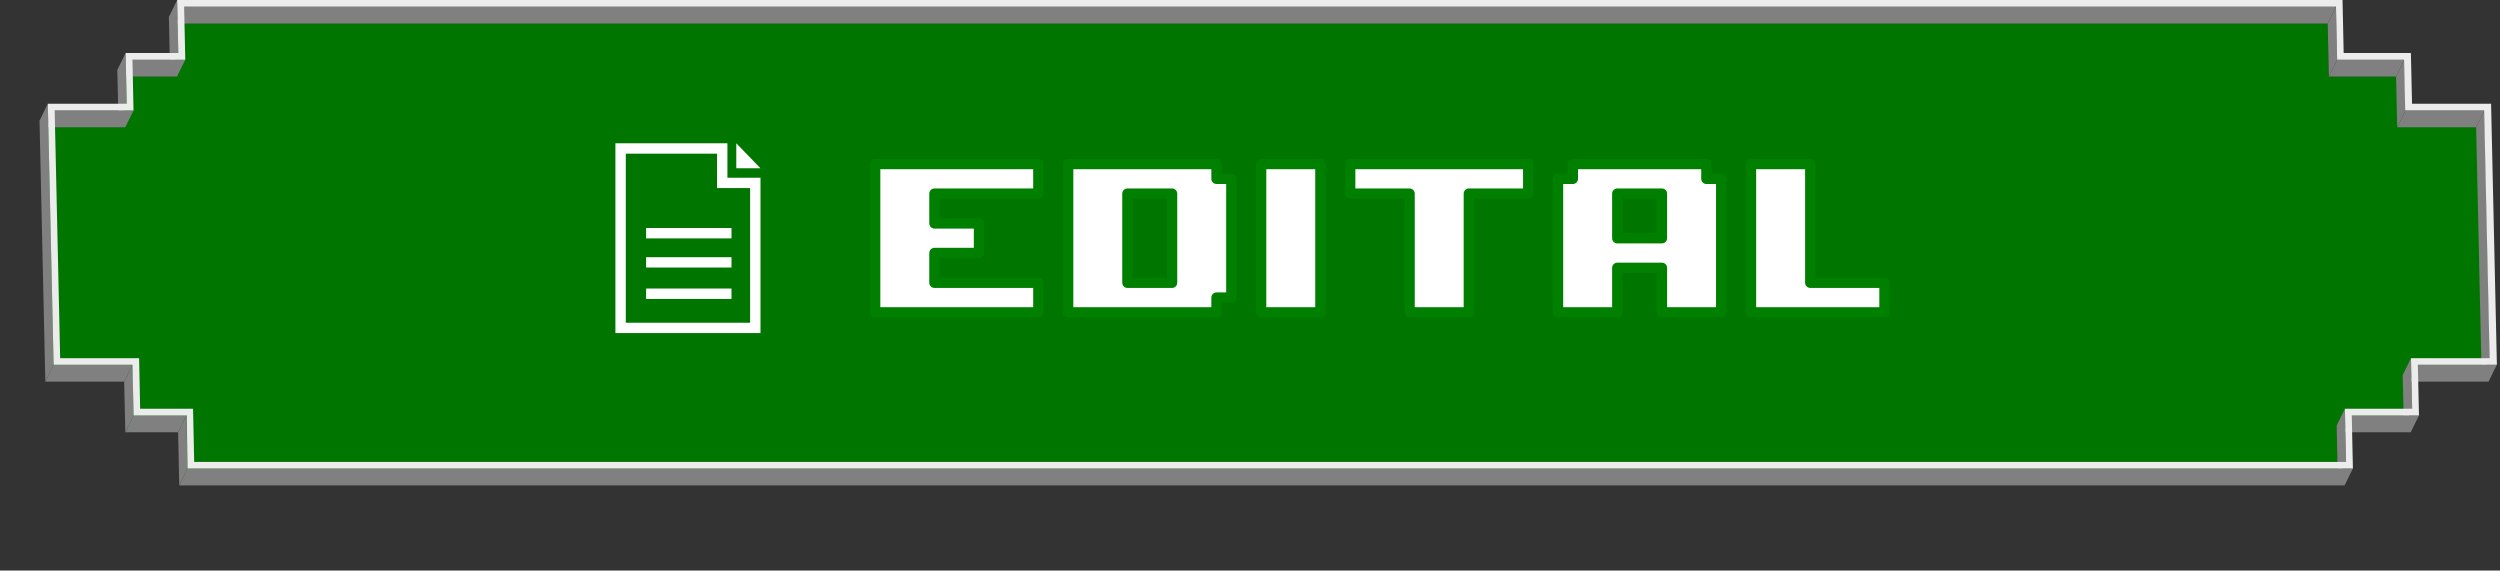 <?xml version="1.0" encoding="UTF-8" standalone="no"?>
<!DOCTYPE svg PUBLIC "-//W3C//DTD SVG 1.1//EN" "http://www.w3.org/Graphics/SVG/1.1/DTD/svg11.dtd">
<svg width="100%" height="100%" viewBox="0 0 241 55" version="1.1" xmlns="http://www.w3.org/2000/svg" xmlns:xlink="http://www.w3.org/1999/xlink" xml:space="preserve" xmlns:serif="http://www.serif.com/" style="fill-rule:evenodd;clip-rule:evenodd;stroke-linejoin:round;stroke-miterlimit:2;">
    <rect x="0" y="0" width="241" height="55" fill="#333333" stroke="none"/>
    <g id="Camada_2">
        <g id="Camada_1-2">
            <g transform="matrix(1.005,0,0,1,-0.609,0)">
                <path d="M223.87,2.24L223.98,7.35L230.47,7.35L230.58,12.24L238.18,12.24L238.72,36.12L231.11,36.12L231.22,41.01L224.73,41.01L224.84,46.12L18.13,46.12L18.02,41.01L12.93,41.01L12.82,36.12L5.21,36.12L4.68,12.24L12.29,12.24L12.18,7.35L17.27,7.35L17.16,2.24L223.87,2.24Z" style="fill:rgb(0,117,0);fill-rule:nonzero;"/>
            </g>
            <g>
                <path d="M225.3,5.76L224.5,7.38L224.39,2.27L225.19,0.64L225.3,5.76Z" style="fill:rgb(128,128,128);fill-rule:nonzero;"/>
                <path d="M231.78,5.76L230.98,7.38L224.5,7.38L225.3,5.76L231.78,5.76Z" style="fill:rgb(128,128,128);fill-rule:nonzero;"/>
                <path d="M239.5,10.64L238.7,12.27L231.09,12.27L231.89,10.64L239.5,10.64Z" style="fill:rgb(128,128,128);fill-rule:nonzero;"/>
                <path d="M231.89,10.64L231.09,12.27L230.98,7.38L231.78,5.76L231.89,10.64Z" style="fill:rgb(128,128,128);fill-rule:nonzero;"/>
                <path d="M240.03,34.53L239.23,36.15L238.7,12.27L239.5,10.64L240.03,34.53Z" style="fill:rgb(128,128,128);fill-rule:nonzero;"/>
                <path d="M240.69,35.16L239.9,36.79L232.28,36.79L233.08,35.16L240.69,35.16Z" style="fill:rgb(128,128,128);fill-rule:nonzero;"/>
                <path d="M232.53,39.4L231.73,41.03L231.62,36.15L232.42,34.53L232.53,39.4Z" style="fill:rgb(128,128,128);fill-rule:nonzero;"/>
                <path d="M233.19,40.05L232.39,41.67L225.91,41.67L226.71,40.05L233.19,40.05Z" style="fill:rgb(128,128,128);fill-rule:nonzero;"/>
                <path d="M226.16,44.53L225.36,46.15L225.25,41.03L226.05,39.4L226.16,44.53Z" style="fill:rgb(128,128,128);fill-rule:nonzero;"/>
                <path d="M225.19,0.64L224.39,2.27L16.95,2.27L17.75,0.64L225.19,0.64Z" style="fill:rgb(128,128,128);fill-rule:nonzero;"/>
                <path d="M17.19,5.12L16.39,6.74L16.28,1.63L17.08,0L17.19,5.12Z" style="fill:rgb(128,128,128);fill-rule:nonzero;"/>
                <path d="M17.86,5.76L17.06,7.38L11.97,7.38L12.77,5.76L17.86,5.76Z" style="fill:rgb(128,128,128);fill-rule:nonzero;"/>
                <path d="M12.22,10L11.42,11.63L11.31,6.74L12.11,5.12L12.22,10Z" style="fill:rgb(128,128,128);fill-rule:nonzero;"/>
                <path d="M12.88,10.64L12.07,12.27L4.47,12.27L5.27,10.64L12.88,10.64Z" style="fill:rgb(128,128,128);fill-rule:nonzero;"/>
                <path d="M5.17,35.16L4.37,36.79L3.81,11.63L4.61,10L5.17,35.16Z" style="fill:rgb(128,128,128);fill-rule:nonzero;"/>
                <path d="M12.78,35.16L11.97,36.79L4.37,36.79L5.17,35.16L12.78,35.16Z" style="fill:rgb(128,128,128);fill-rule:nonzero;"/>
                <path d="M12.88,40.05L12.08,41.67L11.97,36.79L12.78,35.16L12.88,40.05Z" style="fill:rgb(128,128,128);fill-rule:nonzero;"/>
                <path d="M17.97,40.05L17.17,41.67L12.08,41.67L12.88,40.05L17.97,40.05Z" style="fill:rgb(128,128,128);fill-rule:nonzero;"/>
                <path d="M226.82,45.16L226.02,46.79L17.28,46.79L18.08,45.16L226.82,45.16Z" style="fill:rgb(128,128,128);fill-rule:nonzero;"/>
                <path d="M18.08,45.16L17.28,46.79L17.17,41.67L17.97,40.05L18.08,45.16Z" style="fill:rgb(128,128,128);fill-rule:nonzero;"/>
                <path d="M232.52,10L240.14,10L240.7,35.16L233.08,35.16L233.19,40.05L226.71,40.05L226.82,45.16L18.08,45.16L18,40.05L12.88,40.05L12.77,35.16L5.17,35.16L4.61,10L12.22,10L12.11,5.11L17.19,5.11L17.08,0L225.82,0L225.93,5.11L232.41,5.11L232.52,10ZM240,34.53L239.47,10.64L231.86,10.64L231.75,5.76L225.3,5.76L225.19,0.64L17.75,0.64L17.86,5.76L12.77,5.76L12.87,10.64L5.27,10.64L5.8,34.53L13.41,34.53L13.51,39.4L18.61,39.4L18.72,44.53L226.16,44.53L226.05,39.4L232.53,39.4L232.42,34.53L240,34.53" style="fill:rgb(236,236,236);fill-rule:nonzero;"/>
            </g>
        </g>
        <g transform="matrix(2.385,0,0,2.385,84.362,30.117)">
            <g>
                <path d="M0.001,-5.999L0.001,-0.001L6.599,-0.001L6.599,-1.199L2.399,-1.199L2.399,-2.401L4.199,-2.401L4.199,-3.599L2.399,-3.599L2.399,-4.801L6.599,-4.801L6.599,-5.999L0.001,-5.999Z" style="fill:white;fill-rule:nonzero;stroke:rgb(0,127,0);stroke-width:0.42px;"/>
                <path d="M7.801,-5.999L7.801,-0.001L13.8,-0.001L13.8,-0.6L14.399,-0.6L14.399,-5.4L13.8,-5.4L13.8,-5.999L7.801,-5.999ZM10.199,-4.801L12.001,-4.801L12.001,-1.199L10.199,-1.199L10.199,-4.801Z" style="fill:white;fill-rule:nonzero;stroke:rgb(0,127,0);stroke-width:0.42px;"/>
                <rect x="15.601" y="-5.999" width="2.398" height="5.999" style="fill:white;fill-rule:nonzero;stroke:rgb(0,127,0);stroke-width:0.42px;"/>
                <path d="M23.999,-0.001L23.999,-4.801L26.399,-4.801L26.399,-5.999L19.201,-5.999L19.201,-4.801L21.601,-4.801L21.601,-0.001L23.999,-0.001Z" style="fill:white;fill-rule:nonzero;stroke:rgb(0,127,0);stroke-width:0.42px;"/>
                <path d="M29.999,-0.001L29.999,-1.801L31.801,-1.801L31.801,-0.001L34.199,-0.001L34.199,-5.4L33.6,-5.4L33.6,-5.999L28.2,-5.999L28.2,-5.4L27.601,-5.4L27.601,-0.001L29.999,-0.001ZM31.801,-2.999L29.999,-2.999L29.999,-4.801L31.801,-4.801L31.801,-2.999Z" style="fill:white;fill-rule:nonzero;stroke:rgb(0,127,0);stroke-width:0.42px;"/>
                <path d="M37.799,-1.199L37.799,-5.999L35.401,-5.999L35.401,-0.001L40.799,-0.001L40.799,-1.199L37.799,-1.199Z" style="fill:white;fill-rule:nonzero;stroke:rgb(0,127,0);stroke-width:0.42px;"/>
            </g>
        </g>
        <path d="M70.124,17.132L70.123,13.811L59.326,13.811L59.326,32.11L73.311,32.11L73.311,17.132L70.124,17.132ZM69.123,14.811L69.124,18.132L72.311,18.132L72.311,31.11L60.326,31.11L60.326,14.811L69.123,14.811ZM62.283,28.814L70.517,28.814L70.517,27.814L62.283,27.814L62.283,28.814ZM62.283,25.793L70.517,25.793L70.517,24.793L62.283,24.793L62.283,25.793ZM62.283,22.979L70.517,22.979L70.517,21.979L62.283,21.979L62.283,22.979ZM70.978,13.811L70.978,16.222L73.311,16.222L70.978,13.811Z" style="fill:white;"/>
    </g>
</svg>
